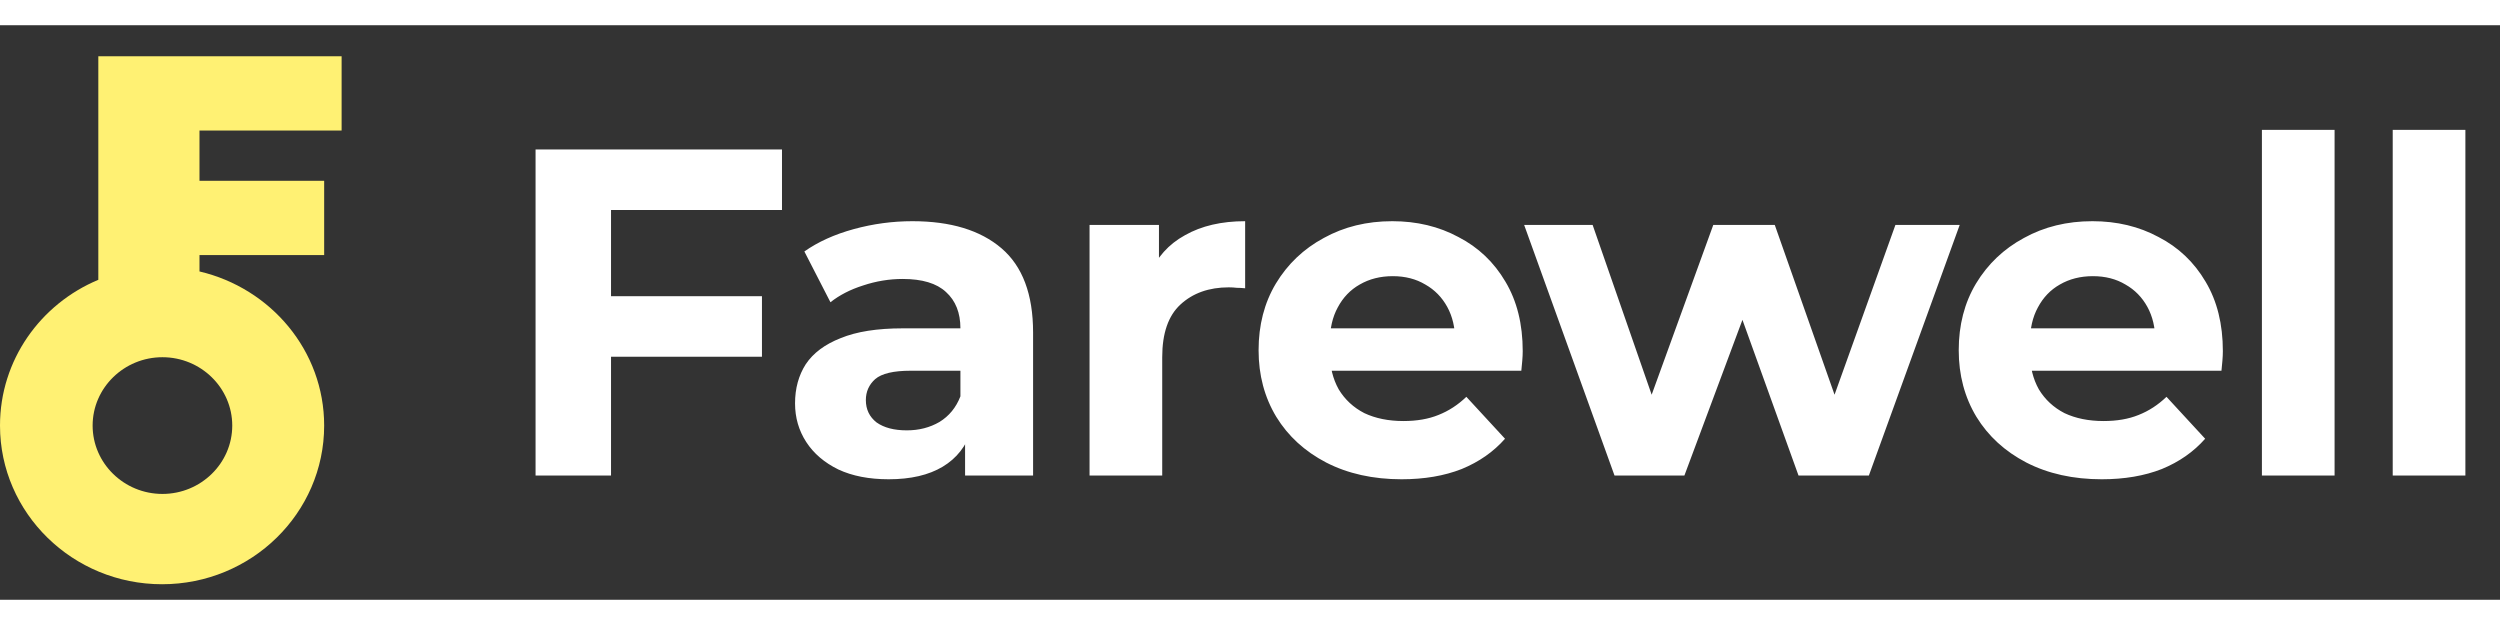 <svg width="200" height="50" viewBox="0 0 161 37" fill="none" xmlns="http://www.w3.org/2000/svg">
<rect x="0" y="0" width="161" height="37" fill="#333333" stroke="none"/>
<path d="M38.99 17.45H49.07V21.35H38.99V17.45ZM39.35 29H34.49V8H50.36V11.9H39.35V29ZM62.151 29V25.85L61.851 25.16V19.52C61.851 18.52 61.541 17.74 60.921 17.18C60.321 16.62 59.391 16.34 58.131 16.34C57.271 16.34 56.421 16.48 55.581 16.76C54.761 17.02 54.061 17.38 53.481 17.84L51.801 14.57C52.681 13.95 53.741 13.47 54.981 13.13C56.221 12.79 57.481 12.62 58.761 12.62C61.221 12.62 63.131 13.2 64.491 14.36C65.851 15.52 66.531 17.33 66.531 19.79V29H62.151ZM57.231 29.24C55.971 29.24 54.891 29.03 53.991 28.61C53.091 28.17 52.401 27.58 51.921 26.84C51.441 26.1 51.201 25.27 51.201 24.35C51.201 23.39 51.431 22.55 51.891 21.83C52.371 21.11 53.121 20.55 54.141 20.15C55.161 19.73 56.491 19.52 58.131 19.52H62.421V22.25H58.641C57.541 22.25 56.781 22.43 56.361 22.79C55.961 23.15 55.761 23.6 55.761 24.14C55.761 24.74 55.991 25.22 56.451 25.58C56.931 25.92 57.581 26.09 58.401 26.09C59.181 26.09 59.881 25.91 60.501 25.55C61.121 25.17 61.571 24.62 61.851 23.9L62.571 26.06C62.231 27.1 61.611 27.89 60.711 28.43C59.811 28.97 58.651 29.24 57.231 29.24ZM70.167 29V12.86H74.637V17.42L74.007 16.1C74.487 14.96 75.257 14.1 76.317 13.52C77.377 12.92 78.667 12.62 80.187 12.62V16.94C79.987 16.92 79.807 16.91 79.647 16.91C79.487 16.89 79.317 16.88 79.137 16.88C77.857 16.88 76.817 17.25 76.017 17.99C75.237 18.71 74.847 19.84 74.847 21.38V29H70.167ZM90.263 29.24C88.423 29.24 86.803 28.88 85.403 28.16C84.023 27.44 82.953 26.46 82.193 25.22C81.433 23.96 81.053 22.53 81.053 20.93C81.053 19.31 81.423 17.88 82.163 16.64C82.923 15.38 83.953 14.4 85.253 13.7C86.553 12.98 88.023 12.62 89.663 12.62C91.243 12.62 92.663 12.96 93.923 13.64C95.203 14.3 96.213 15.26 96.953 16.52C97.693 17.76 98.063 19.25 98.063 20.99C98.063 21.17 98.053 21.38 98.033 21.62C98.013 21.84 97.993 22.05 97.973 22.25H84.863V19.52H95.513L93.713 20.33C93.713 19.49 93.543 18.76 93.203 18.14C92.863 17.52 92.393 17.04 91.793 16.7C91.193 16.34 90.493 16.16 89.693 16.16C88.893 16.16 88.183 16.34 87.563 16.7C86.963 17.04 86.493 17.53 86.153 18.17C85.813 18.79 85.643 19.53 85.643 20.39V21.11C85.643 21.99 85.833 22.77 86.213 23.45C86.613 24.11 87.163 24.62 87.863 24.98C88.583 25.32 89.423 25.49 90.383 25.49C91.243 25.49 91.993 25.36 92.633 25.1C93.293 24.84 93.893 24.45 94.433 23.93L96.923 26.63C96.183 27.47 95.253 28.12 94.133 28.58C93.013 29.02 91.723 29.24 90.263 29.24ZM103.975 29L98.155 12.86H102.565L107.395 26.75H105.295L110.335 12.86H114.295L119.185 26.75H117.085L122.065 12.86H126.205L120.355 29H115.825L111.535 17.09H112.915L108.475 29H103.975ZM135.352 29.24C133.512 29.24 131.892 28.88 130.492 28.16C129.112 27.44 128.042 26.46 127.282 25.22C126.522 23.96 126.142 22.53 126.142 20.93C126.142 19.31 126.512 17.88 127.252 16.64C128.012 15.38 129.042 14.4 130.342 13.7C131.642 12.98 133.112 12.62 134.752 12.62C136.332 12.62 137.752 12.96 139.012 13.64C140.292 14.3 141.302 15.26 142.042 16.52C142.782 17.76 143.152 19.25 143.152 20.99C143.152 21.17 143.142 21.38 143.122 21.62C143.102 21.84 143.082 22.05 143.062 22.25H129.952V19.52H140.602L138.802 20.33C138.802 19.49 138.632 18.76 138.292 18.14C137.952 17.52 137.482 17.04 136.882 16.7C136.282 16.34 135.582 16.16 134.782 16.16C133.982 16.16 133.272 16.34 132.652 16.7C132.052 17.04 131.582 17.53 131.242 18.17C130.902 18.79 130.732 19.53 130.732 20.39V21.11C130.732 21.99 130.922 22.77 131.302 23.45C131.702 24.11 132.252 24.62 132.952 24.98C133.672 25.32 134.512 25.49 135.472 25.49C136.332 25.49 137.082 25.36 137.722 25.1C138.382 24.84 138.982 24.45 139.522 23.93L142.012 26.63C141.272 27.47 140.342 28.12 139.222 28.58C138.102 29.02 136.812 29.24 135.352 29.24ZM145.667 29V6.74H150.347V29H145.667ZM154.091 29V6.74H158.771V29H154.091Z" fill="white"/>
<path d="M22 6.783V2H6.332V16.395C2.615 17.945 0 21.56 0 25.782C0 31.419 4.68 36 10.438 36C16.196 36 20.876 31.419 20.876 25.782C20.876 20.954 17.435 16.934 12.847 15.856V14.8H20.876V10.017H12.847V6.783H22ZM14.957 25.782C14.957 28.207 12.938 30.184 10.461 30.184C7.983 30.184 5.965 28.207 5.965 25.782C5.965 23.357 7.983 21.38 10.461 21.38C12.938 21.38 14.957 23.357 14.957 25.782Z" fill="#FFF173"/>
</svg>
